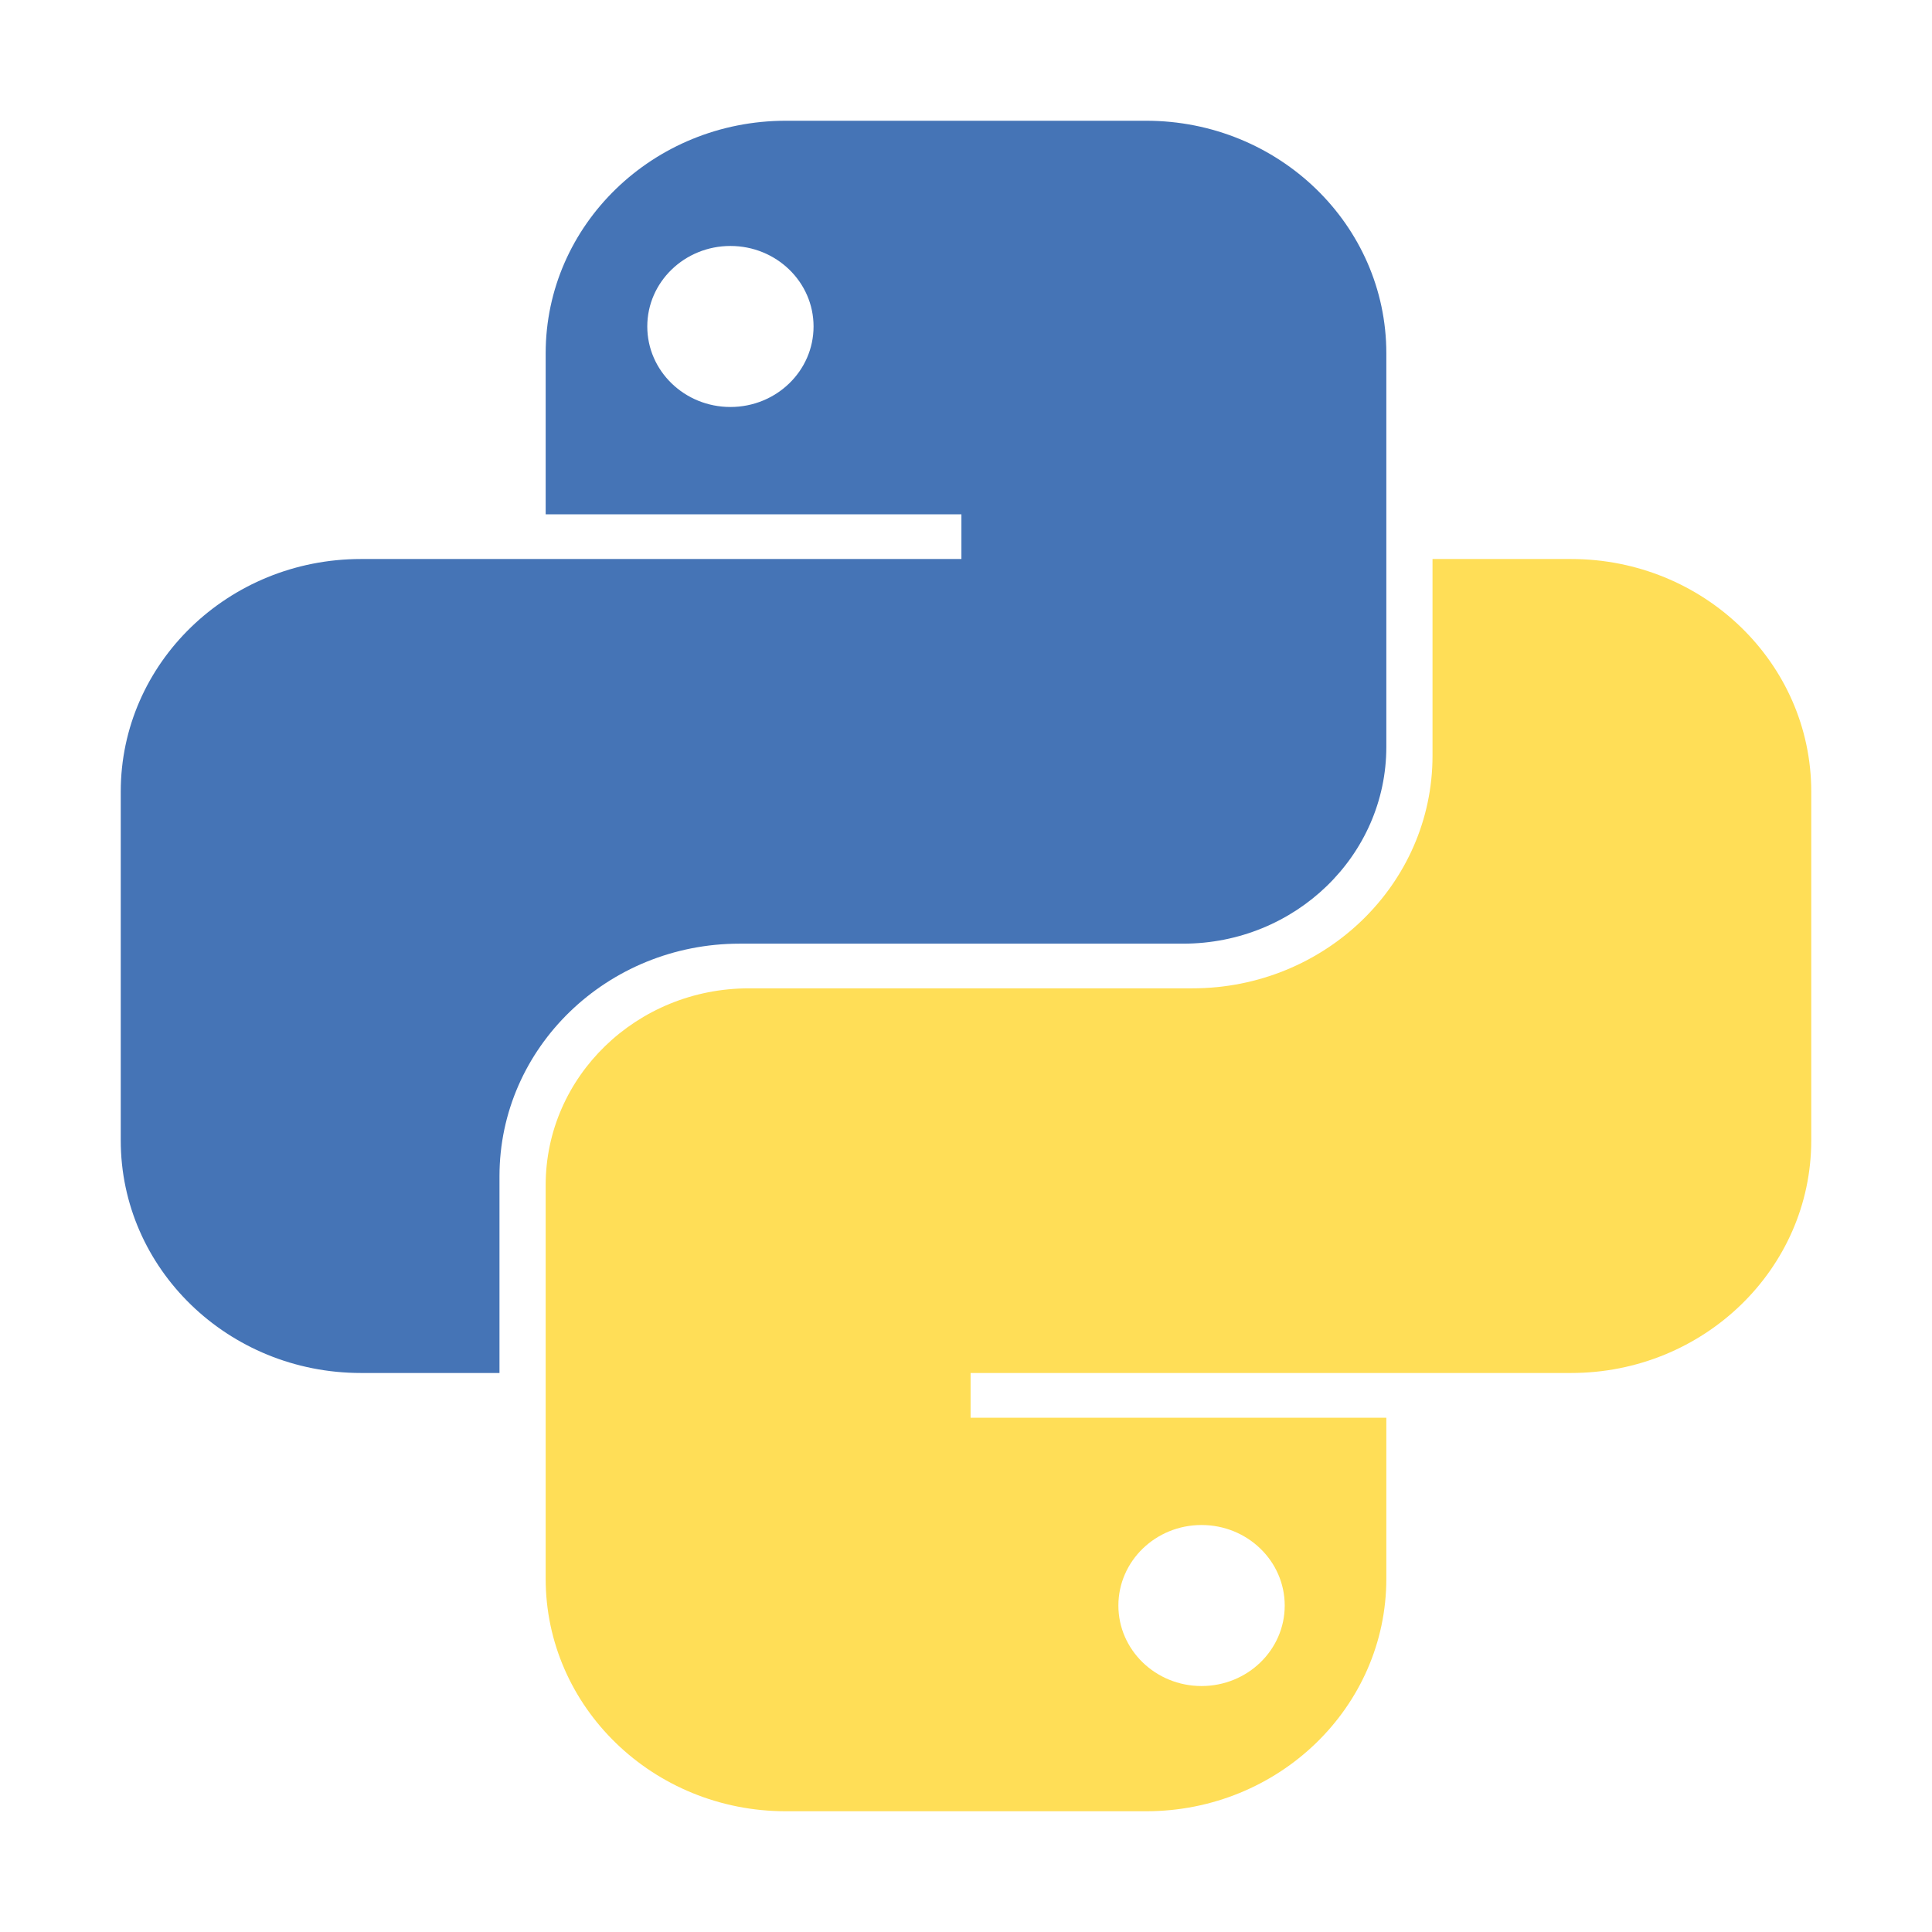 <?xml version="1.0" encoding="utf-8"?><!-- Uploaded to: SVG Repo, www.svgrepo.com, Generator: SVG Repo Mixer Tools -->
<svg width="800px" height="800px" viewBox="0 0 32 32" fill="none" xmlns="http://www.w3.org/2000/svg">
<path fill-rule="evenodd" clip-rule="evenodd" d="M13.016 2C10.819 2 9.038 3.725 9.038 5.852V8.519H15.924V9.259H5.978C3.781 9.259 2 10.984 2 13.111L2 18.889C2 21.016 3.781 22.741 5.978 22.741H8.273V19.482C8.273 17.354 10.054 15.63 12.251 15.63H19.596C21.455 15.63 22.962 14.17 22.962 12.37V5.852C22.962 3.725 21.181 2 18.984 2H13.016ZM12.098 6.741C12.859 6.741 13.475 6.144 13.475 5.407C13.475 4.671 12.859 4.074 12.098 4.074C11.338 4.074 10.721 4.671 10.721 5.407C10.721 6.144 11.338 6.741 12.098 6.741Z" fill="#4574b6"/>
<path fill-rule="evenodd" clip-rule="evenodd" d="M18.983 30C21.18 30 22.962 28.276 22.962 26.148V23.482L16.076 23.482L16.076 22.741L26.022 22.741C28.219 22.741 30 21.016 30 18.889V13.111C30 10.984 28.219 9.259 26.022 9.259L23.727 9.259V12.518C23.727 14.646 21.945 16.37 19.748 16.37L12.404 16.37C10.545 16.37 9.038 17.83 9.038 19.63L9.038 26.148C9.038 28.276 10.819 30 13.016 30H18.983ZM19.901 25.259C19.141 25.259 18.524 25.856 18.524 26.593C18.524 27.329 19.141 27.926 19.901 27.926C20.662 27.926 21.279 27.329 21.279 26.593C21.279 25.856 20.662 25.259 19.901 25.259Z" fill="#ffde57"/>
<defs>
<linearGradient id="paint0_linear_87_8204" x1="12.481" y1="2" x2="12.481" y2="22.741" gradientUnits="userSpaceOnUse">
<stop stop-color="#327EBD"/>
<stop offset="1" stop-color="#1565A7"/>
</linearGradient>
<linearGradient id="paint1_linear_87_8204" x1="19.519" y1="9.259" x2="19.519" y2="30" gradientUnits="userSpaceOnUse">
<stop stop-color="#FFDA4B"/>
<stop offset="1" stop-color="#F9C600"/>
</linearGradient>
</defs>
</svg>